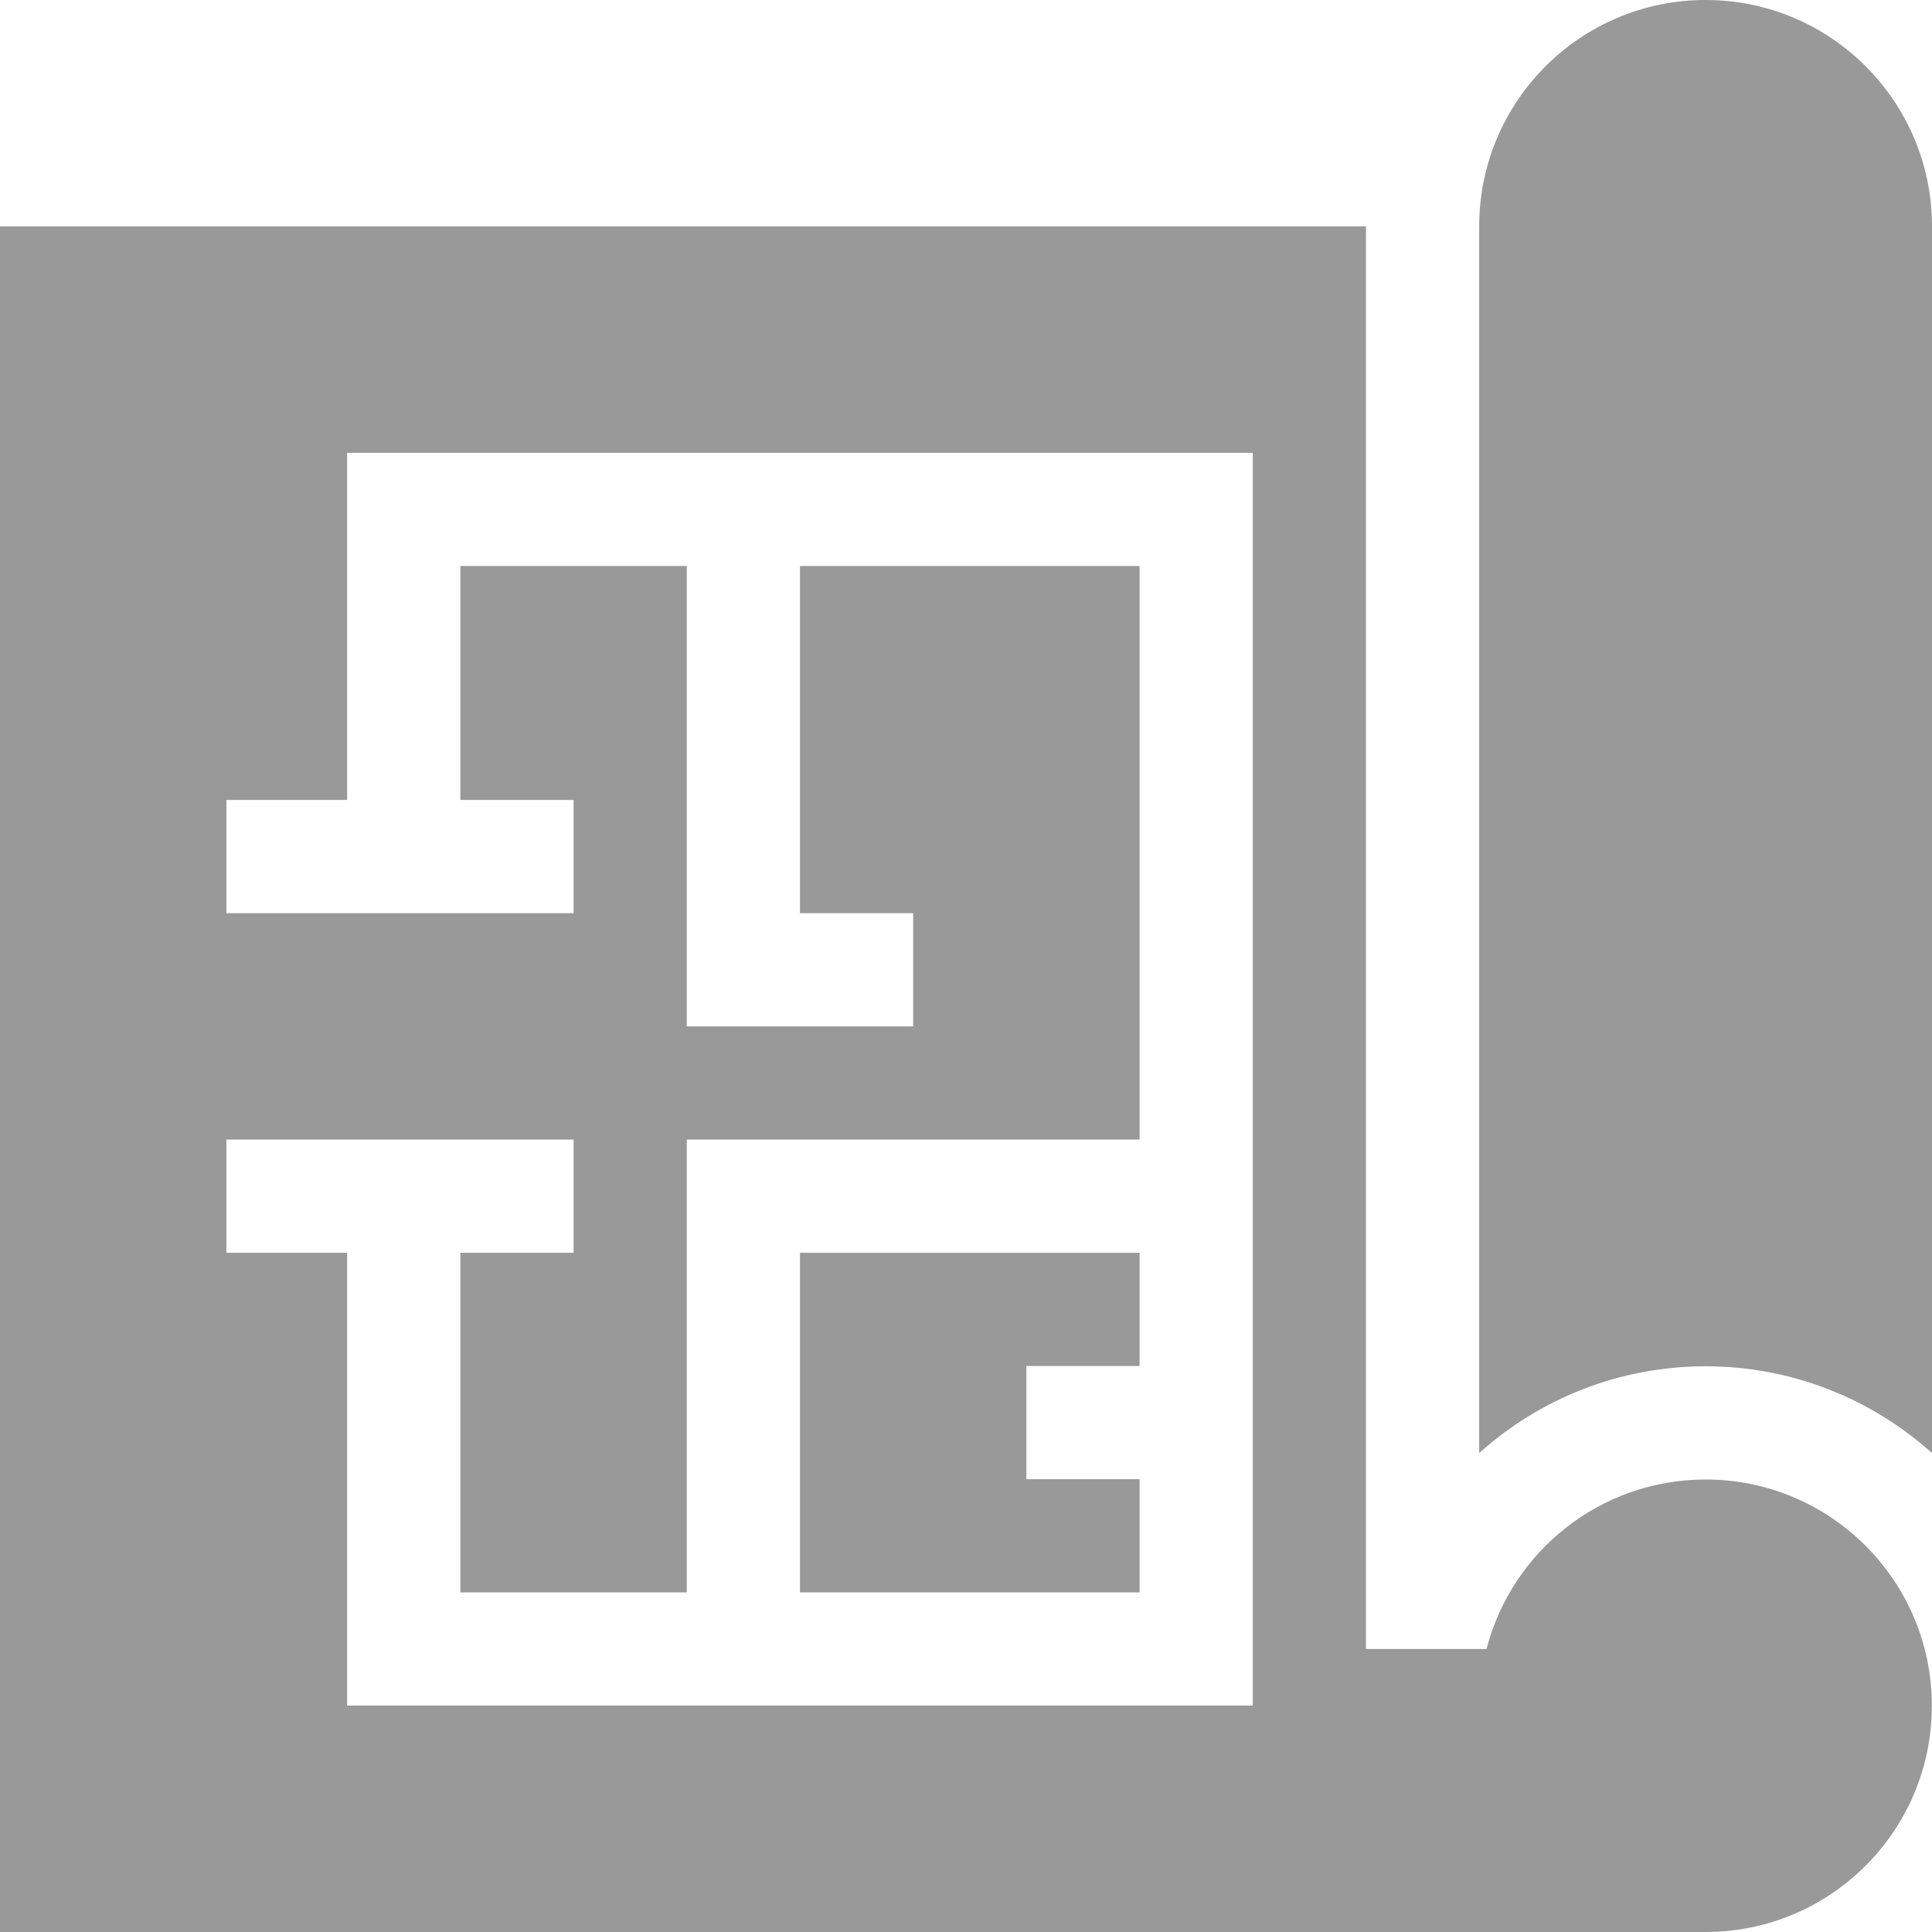 <?xml version="1.0"?>
<svg xmlns="http://www.w3.org/2000/svg" id="Capa_1" enable-background="new 0 0 512 512" height="512px" viewBox="0 0 512 512" width="512px" class=""><g><path d="m452 0c-33.138 0-60 26.859-60 60v325.08c15.93-14.3 36.97-23 60-23s44.07 8.7 60 23v-325.08c0-33.14-26.86-60-60-60z" data-original="#000000" class="active-path" data-old_color="#000000" fill="#999999"/><path d="m212 422h90v-30h-30v-30h30v-30h-90z" data-original="#000000" class="active-path" data-old_color="#000000" fill="#999999"/><path d="m452 392.083c-27.919 0-51.38 19.083-58.055 44.917h-31.945v-377h-362v452h452c33.114 0 59.958-26.844 59.958-59.958s-26.844-59.959-59.958-59.959zm-120 59.917h-240v-120h-32v-30h92v30h-30v90h60v-120h120v-152h-90v92h30v30h-60v-122h-60v62h30v30h-92v-30h32v-92h240z" data-original="#000000" class="active-path" data-old_color="#000000" fill="#999999"/></g> </svg>
